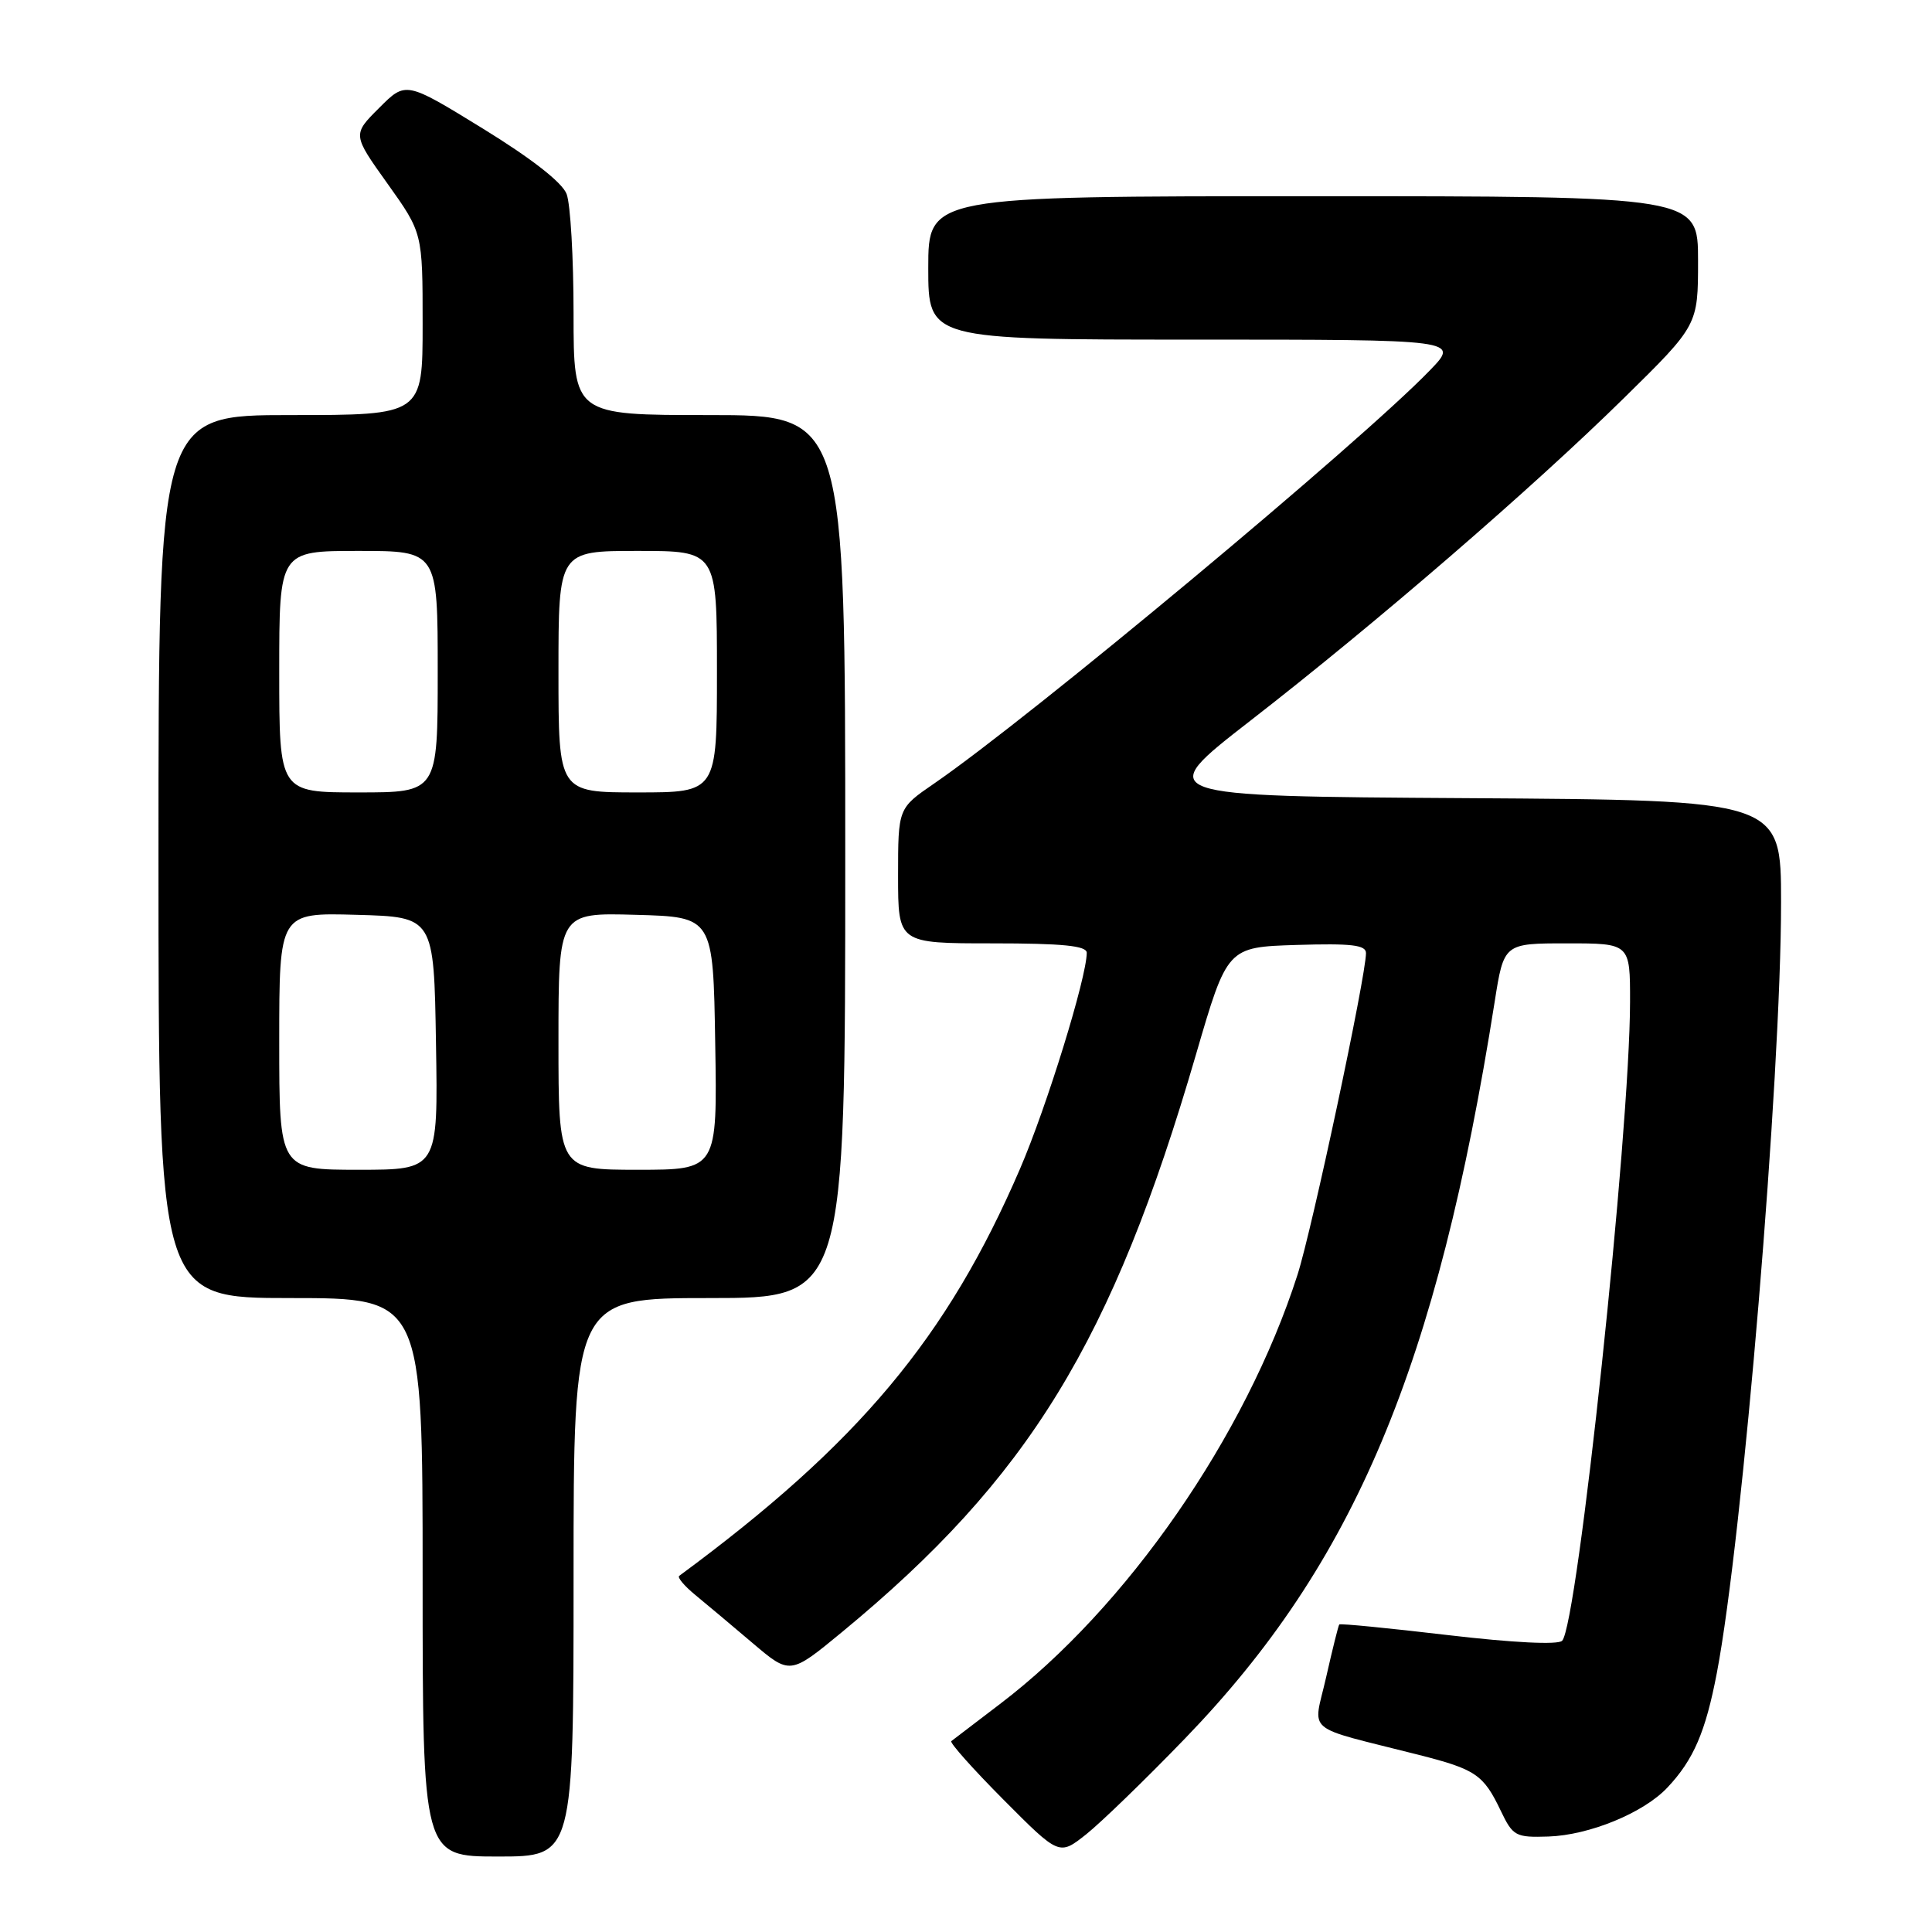 <?xml version="1.0" encoding="UTF-8" standalone="no"?>
<!DOCTYPE svg PUBLIC "-//W3C//DTD SVG 1.1//EN" "http://www.w3.org/Graphics/SVG/1.1/DTD/svg11.dtd" >
<svg xmlns="http://www.w3.org/2000/svg" xmlns:xlink="http://www.w3.org/1999/xlink" version="1.1" viewBox="0 0 256 256">
 <g >
 <path fill="currentColor"
d=" M 76.00 209.00 C 76.00 172.00 76.00 172.00 94.00 172.00 C 112.00 172.00 112.00 172.00 112.00 113.50 C 112.00 55.00 112.00 55.00 94.00 55.00 C 76.00 55.00 76.00 55.00 76.00 41.57 C 76.00 34.18 75.59 27.04 75.08 25.71 C 74.50 24.18 70.44 21.01 63.97 17.03 C 53.77 10.76 53.77 10.76 50.24 14.30 C 46.70 17.83 46.70 17.83 51.35 24.34 C 56.00 30.86 56.00 30.86 56.00 42.93 C 56.00 55.00 56.00 55.00 38.50 55.00 C 21.00 55.00 21.00 55.00 21.00 113.50 C 21.00 172.00 21.00 172.00 38.50 172.00 C 56.00 172.00 56.00 172.00 56.00 209.00 C 56.00 246.00 56.00 246.00 66.00 246.00 C 76.00 246.00 76.00 246.00 76.00 209.00 Z  M 157.02 230.36 C 179.48 207.11 190.41 181.11 198.05 132.75 C 199.27 125.00 199.27 125.00 207.64 125.00 C 216.00 125.00 216.00 125.00 215.99 132.75 C 215.97 150.10 209.03 215.37 206.99 217.41 C 206.43 217.97 200.49 217.67 191.87 216.66 C 184.07 215.74 177.58 215.10 177.46 215.25 C 177.34 215.39 176.56 218.53 175.72 222.24 C 174.00 229.86 172.49 228.59 188.00 232.53 C 195.55 234.45 196.57 235.14 198.86 239.94 C 200.47 243.30 200.82 243.49 205.17 243.35 C 210.59 243.17 217.78 240.22 220.93 236.87 C 224.40 233.20 226.00 229.48 227.49 221.68 C 230.92 203.73 236.00 142.77 236.00 119.57 C 236.00 106.02 236.00 106.02 194.40 105.76 C 152.80 105.50 152.80 105.50 165.65 95.52 C 182.45 82.48 203.07 64.66 215.25 52.68 C 225.00 43.09 225.00 43.09 225.00 34.54 C 225.00 26.00 225.00 26.00 174.00 26.00 C 123.00 26.00 123.00 26.00 123.00 35.50 C 123.00 45.00 123.00 45.00 158.20 45.00 C 193.41 45.00 193.41 45.00 189.45 49.09 C 180.23 58.64 136.45 95.12 123.75 103.84 C 119.00 107.10 119.00 107.10 119.00 116.05 C 119.00 125.00 119.00 125.00 131.50 125.00 C 140.83 125.00 144.00 125.32 144.00 126.25 C 143.99 129.53 138.70 146.65 135.16 154.87 C 125.51 177.26 113.77 191.29 90.00 208.81 C 89.72 209.01 90.68 210.15 92.13 211.34 C 93.58 212.53 97.00 215.40 99.73 217.72 C 104.69 221.93 104.69 221.93 111.58 216.25 C 136.32 195.85 147.39 177.78 158.47 139.74 C 162.62 125.50 162.62 125.50 171.81 125.21 C 179.06 124.99 181.00 125.21 181.00 126.29 C 181.00 129.34 173.85 162.94 171.92 168.93 C 165.07 190.27 149.28 213.04 132.50 225.79 C 129.20 228.30 126.30 230.51 126.05 230.71 C 125.81 230.90 128.92 234.40 132.98 238.48 C 140.35 245.89 140.35 245.89 143.92 243.06 C 145.89 241.49 151.79 235.78 157.02 230.36 Z  M 37.00 137.97 C 37.00 120.93 37.00 120.93 47.25 121.22 C 57.50 121.50 57.50 121.50 57.77 138.25 C 58.05 155.00 58.05 155.00 47.52 155.00 C 37.00 155.00 37.00 155.00 37.00 137.97 Z  M 74.00 137.97 C 74.00 120.93 74.00 120.93 84.25 121.22 C 94.50 121.50 94.50 121.50 94.77 138.25 C 95.05 155.00 95.05 155.00 84.52 155.00 C 74.00 155.00 74.00 155.00 74.00 137.97 Z  M 37.00 89.00 C 37.00 73.00 37.00 73.00 47.50 73.00 C 58.00 73.00 58.00 73.00 58.00 89.00 C 58.00 105.00 58.00 105.00 47.50 105.00 C 37.00 105.00 37.00 105.00 37.00 89.00 Z  M 74.00 89.00 C 74.00 73.00 74.00 73.00 84.50 73.00 C 95.00 73.00 95.00 73.00 95.00 89.00 C 95.00 105.00 95.00 105.00 84.50 105.00 C 74.00 105.00 74.00 105.00 74.00 89.00 Z "/>
</g>
</svg>